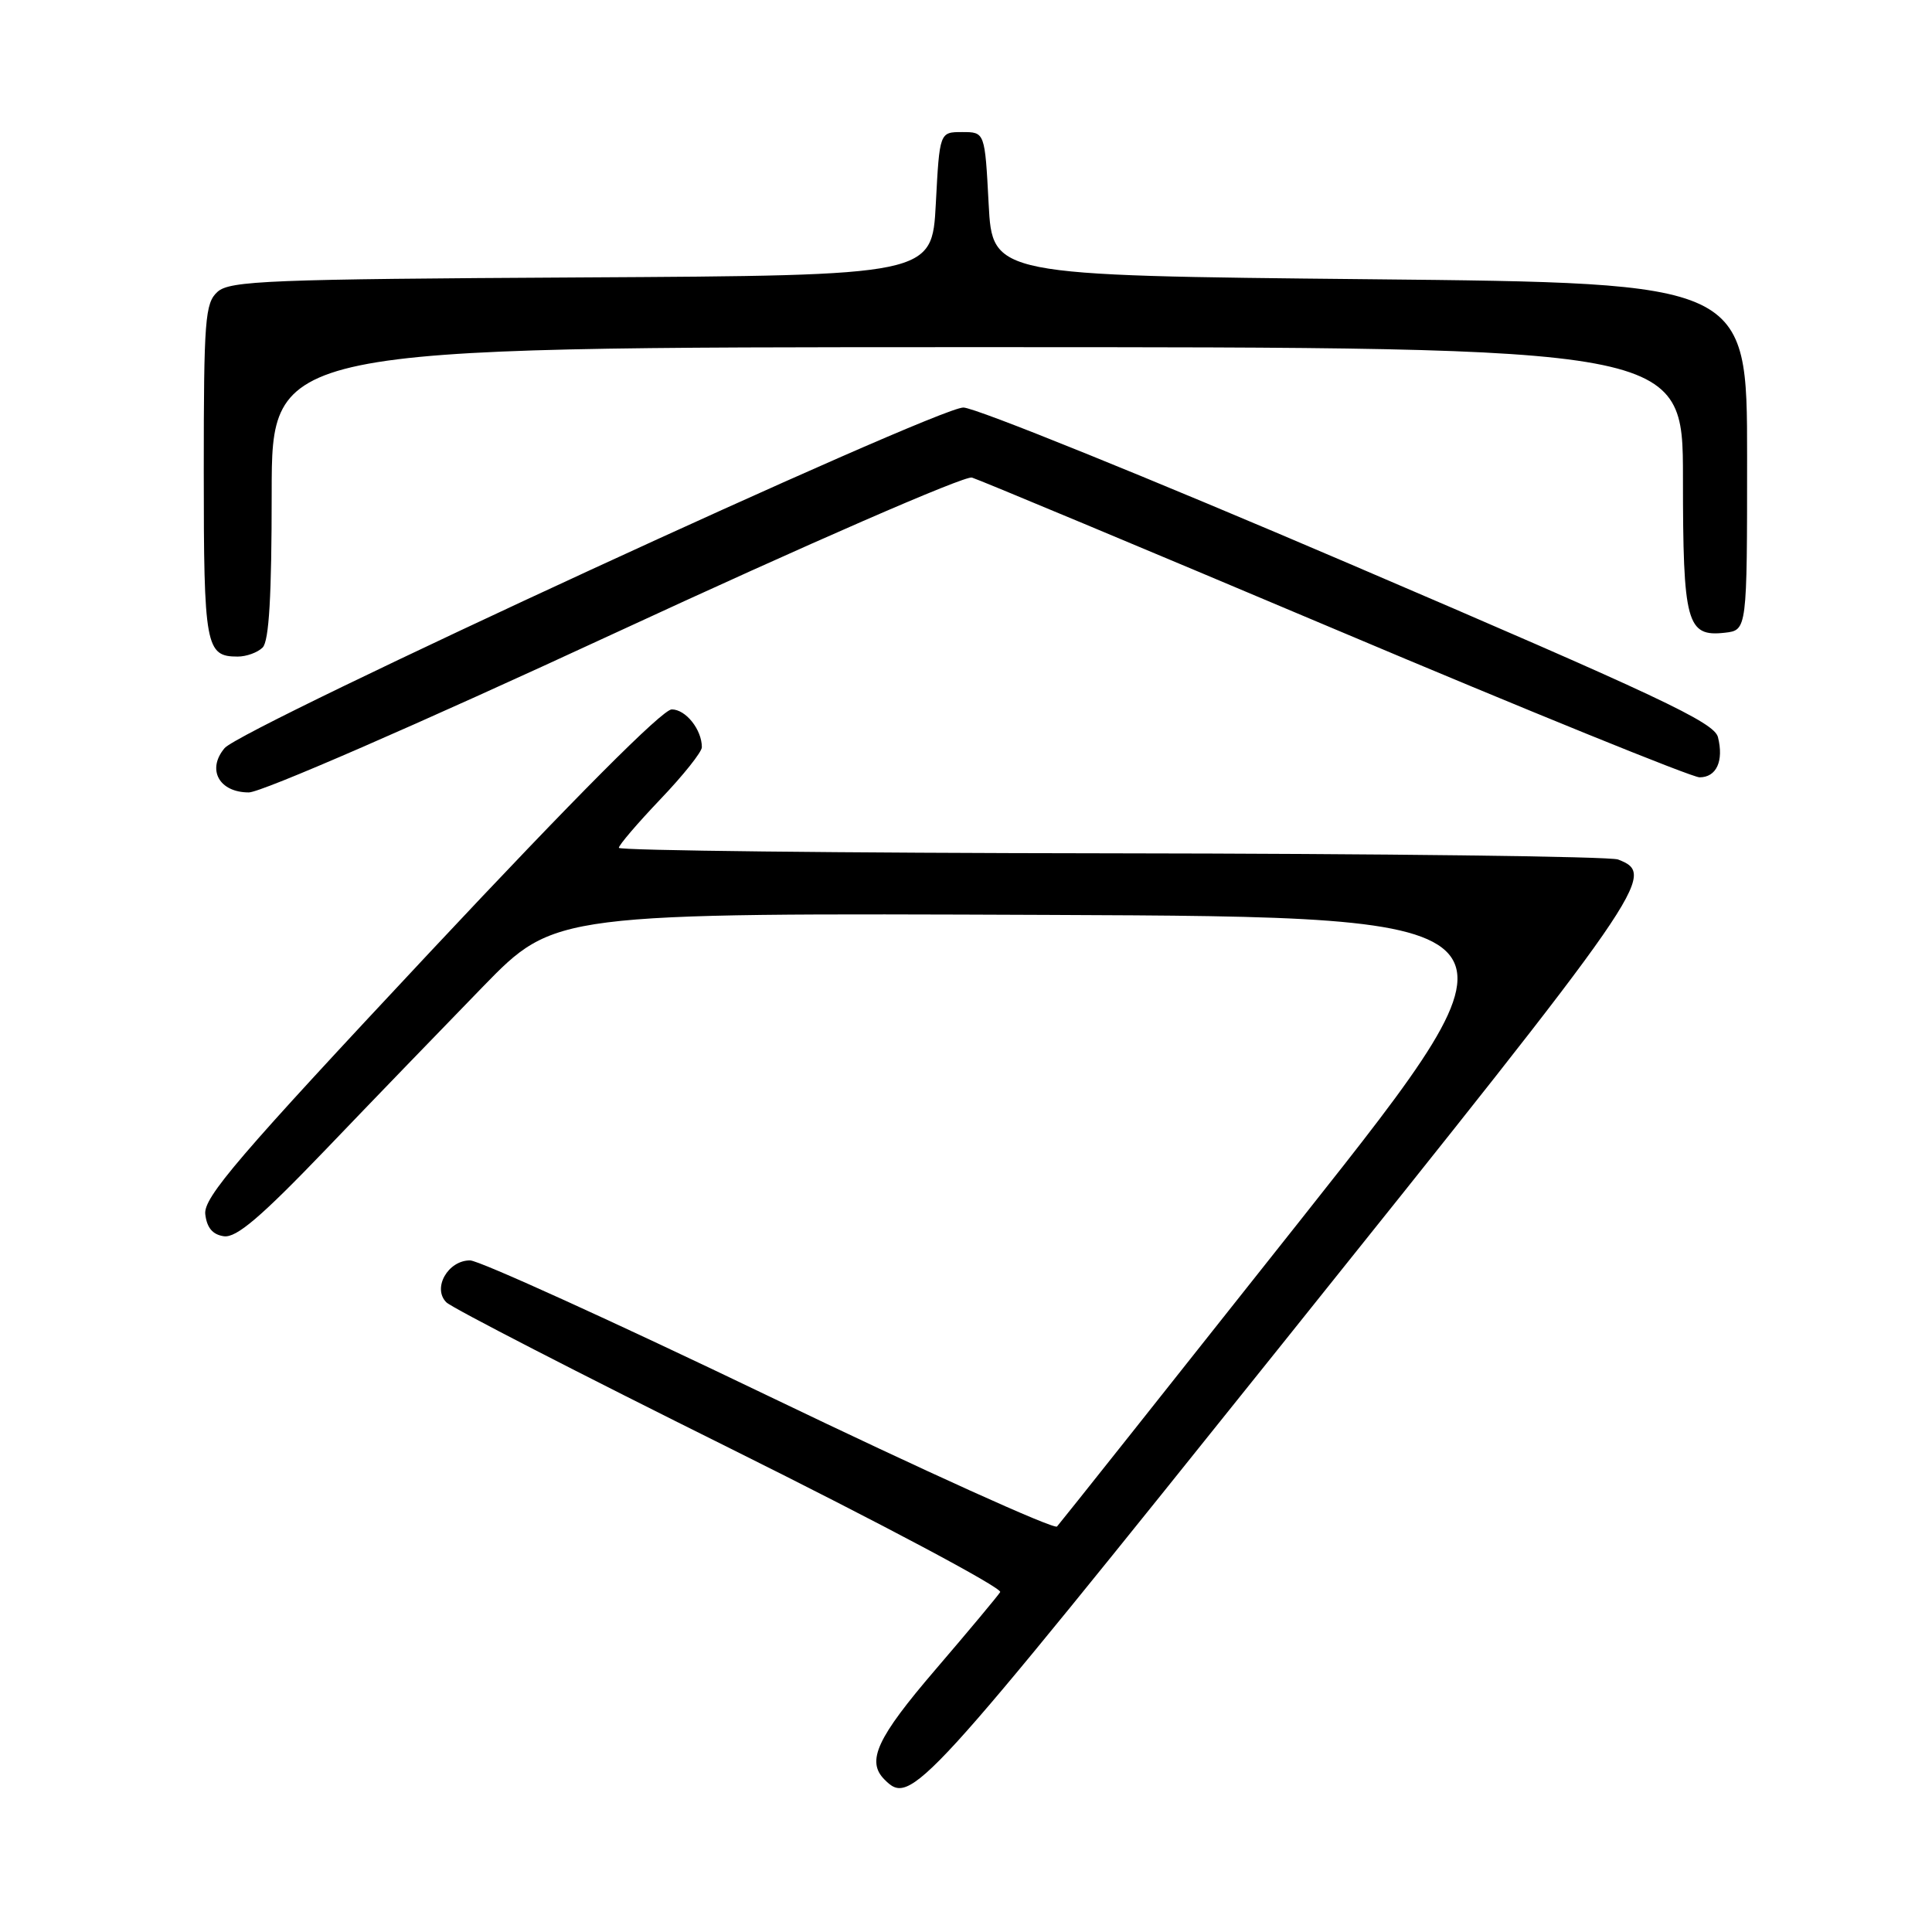 <?xml version="1.0" encoding="UTF-8" standalone="no"?>
<!DOCTYPE svg PUBLIC "-//W3C//DTD SVG 1.1//EN" "http://www.w3.org/Graphics/SVG/1.1/DTD/svg11.dtd" >
<svg xmlns="http://www.w3.org/2000/svg" xmlns:xlink="http://www.w3.org/1999/xlink" version="1.1" viewBox="0 0 256 256">
 <g >
 <path fill="currentColor"
d=" M 169.86 178.13 C 218.64 117.25 219.57 115.91 214.41 113.89 C 213.36 113.48 183.14 113.11 147.25 113.07 C 111.36 113.03 82.00 112.70 82.00 112.34 C 82.00 111.98 84.47 109.09 87.50 105.91 C 90.53 102.74 93.00 99.64 93.00 99.01 C 93.00 96.68 90.87 94.00 89.01 94.00 C 87.79 94.00 76.24 105.59 56.99 126.14 C 31.52 153.34 26.94 158.68 27.20 160.89 C 27.41 162.69 28.18 163.60 29.67 163.81 C 31.32 164.04 34.54 161.30 43.17 152.31 C 49.39 145.81 58.77 136.11 64.00 130.73 C 73.50 120.97 73.50 120.97 138.82 121.23 C 204.13 121.50 204.13 121.50 172.45 161.50 C 155.02 183.50 140.45 201.85 140.06 202.27 C 139.68 202.69 122.52 194.93 101.93 185.03 C 81.34 175.13 63.50 167.02 62.29 167.01 C 59.35 167.00 57.26 170.70 59.15 172.57 C 59.89 173.31 76.84 182.03 96.81 191.95 C 116.78 201.88 132.85 210.43 132.53 210.96 C 132.20 211.49 128.35 216.10 123.97 221.21 C 116.19 230.28 114.76 233.36 117.20 235.80 C 120.71 239.31 121.73 238.20 169.86 178.13 Z  M 81.47 83.89 C 107.12 72.02 127.83 63.00 128.79 63.28 C 129.73 63.56 151.39 72.61 176.92 83.39 C 202.45 94.18 224.18 103.00 225.20 103.00 C 227.44 103.00 228.43 100.84 227.64 97.68 C 227.14 95.71 219.93 92.32 178.78 74.69 C 152.22 63.31 129.22 54.00 127.65 54.00 C 124.01 54.00 32.09 96.38 29.76 99.13 C 27.37 101.96 29.03 105.00 32.97 105.00 C 34.63 105.00 55.30 96.01 81.47 83.89 Z  M 34.80 85.80 C 35.65 84.95 36.00 78.98 36.00 65.30 C 36.00 46.00 36.00 46.00 129.50 46.00 C 223.00 46.00 223.00 46.00 223.00 63.31 C 223.00 82.58 223.49 84.41 228.55 83.84 C 231.50 83.50 231.50 83.50 231.50 60.50 C 231.50 37.50 231.50 37.50 181.50 37.00 C 131.50 36.50 131.50 36.50 131.00 27.00 C 130.50 17.50 130.50 17.50 127.50 17.50 C 124.50 17.50 124.50 17.50 124.00 27.00 C 123.50 36.50 123.50 36.50 77.07 36.76 C 35.61 36.99 30.44 37.20 28.82 38.67 C 27.17 40.16 27.00 42.32 27.00 62.45 C 27.00 85.70 27.24 87.00 31.50 87.00 C 32.65 87.00 34.14 86.46 34.80 85.80 Z "/>
</g>
</svg>